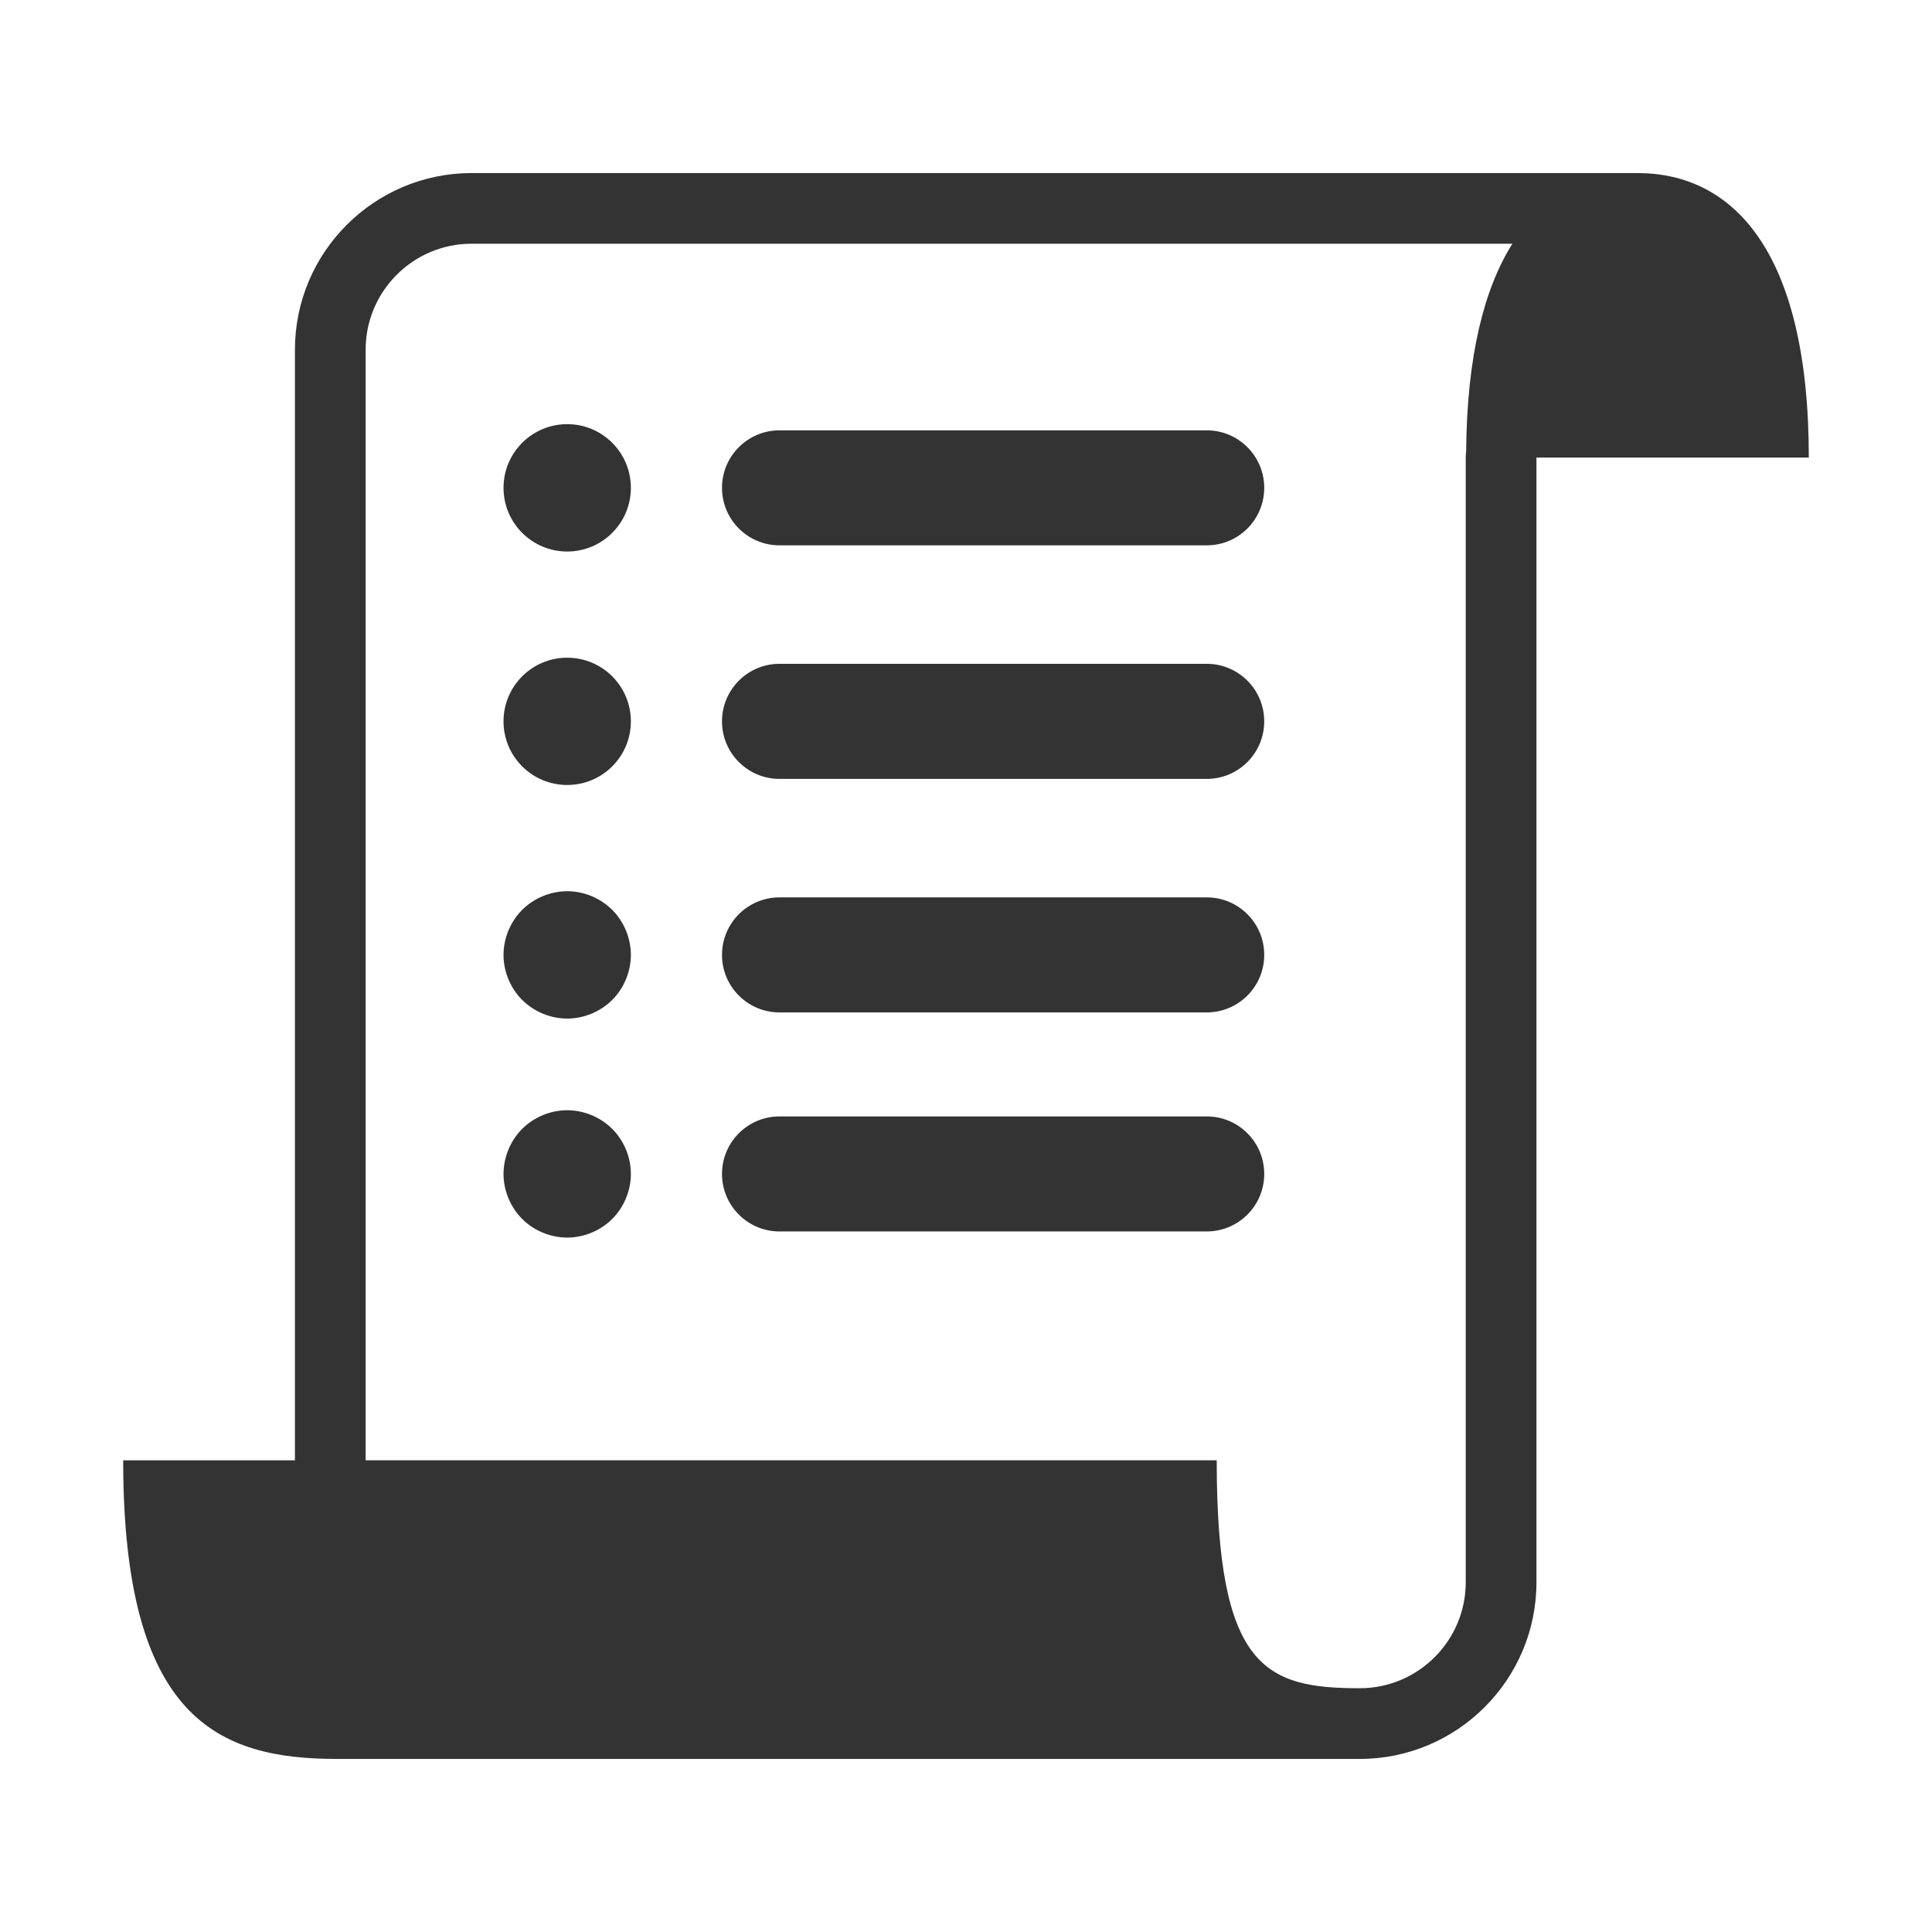<?xml version="1.0" standalone="no"?><!DOCTYPE svg PUBLIC "-//W3C//DTD SVG 1.1//EN" "http://www.w3.org/Graphics/SVG/1.1/DTD/svg11.dtd"><svg class="icon" width="200px" height="200.00px" viewBox="0 0 1024 1024" version="1.1" xmlns="http://www.w3.org/2000/svg"><path fill="#333333" d="M334.378 258.549c0 18.651-15.097 33.771-33.752 33.771-18.629 0-33.751-15.12-33.751-33.771 0-18.613 15.116-33.734 33.751-33.734C319.277 224.806 334.378 239.936 334.378 258.549L334.378 258.549zM334.378 258.549M334.378 382.325c0 18.664-15.097 33.73-33.752 33.73-18.629 0-33.751-15.077-33.751-33.73 0-18.634 15.116-33.73 33.751-33.73C319.277 348.595 334.378 363.703 334.378 382.325L334.378 382.325zM334.378 382.325M266.875 506.115c0 8.837 3.637 17.618 9.887 23.864 6.246 6.249 15.027 9.887 23.864 9.887s17.619-3.638 23.869-9.887c6.246-6.246 9.883-15.027 9.883-23.864s-3.638-17.619-9.883-23.869c-6.249-6.245-15.031-9.882-23.869-9.882s-17.618 3.638-23.864 9.882C270.512 488.496 266.875 497.278 266.875 506.115L266.875 506.115zM266.875 506.115M639.597 289.042 413.137 289.042c-16.808 0-30.464-13.64-30.464-30.494 0-16.817 13.656-30.456 30.464-30.456L639.601 228.093c16.833 0 30.465 13.639 30.465 30.456C670.074 275.402 656.447 289.042 639.597 289.042L639.597 289.042zM639.597 289.042M639.597 412.832 413.137 412.832c-16.808 0-30.464-13.661-30.464-30.495 0-16.837 13.656-30.499 30.464-30.499L639.601 351.839c16.833 0 30.465 13.661 30.465 30.499C670.066 399.171 656.447 412.832 639.597 412.832L639.597 412.832zM639.597 412.832M639.597 536.6 413.137 536.6c-16.808 0-30.464-13.662-30.464-30.476 0-16.867 13.656-30.495 30.464-30.495L639.601 475.63c16.833 0 30.465 13.626 30.465 30.495C670.074 522.939 656.447 536.6 639.597 536.6L639.597 536.6zM639.597 536.6M266.875 622.199c0 8.837 3.637 17.619 9.887 23.864 6.246 6.25 15.027 9.887 23.864 9.887s17.619-3.637 23.869-9.887c6.246-6.245 9.883-15.027 9.883-23.864s-3.638-17.618-9.883-23.868c-6.249-6.246-15.031-9.883-23.869-9.883s-17.618 3.638-23.864 9.883C270.512 604.581 266.875 613.362 266.875 622.199L266.875 622.199zM266.875 622.199M639.597 652.692 413.137 652.692c-16.808 0-30.464-13.649-30.464-30.495 0-16.836 13.656-30.468 30.464-30.468L639.601 591.73c16.833 0 30.465 13.631 30.465 30.468C670.074 639.043 656.447 652.692 639.597 652.692L639.597 652.692zM639.597 652.692M958.708 242.497c0-110.112-40.662-150.771-90.849-150.771L249.948 91.726c-51.609 0-93.628 41.982-93.628 93.643l0 588.642-0.18 0L65.291 774.01c0 137.476 50.738 158.262 113.386 158.262l71.271 0 398.315 0 72.438 0c51.651 0 93.65-41.982 93.65-93.638L814.351 242.497 958.708 242.497 958.708 242.497zM776.877 838.623c0 30.972-25.192 56.175-56.175 56.175-50.149 0-75.819-10.702-75.819-120.809l-130.83 0L193.793 773.989 193.793 185.356c0-30.972 25.158-56.175 56.146-56.175l551.656 0c-14.852 23.539-24.104 59.163-24.508 110.008-0.12 1.144-0.218 2.284-0.218 3.308L776.869 838.623 776.877 838.623 776.877 838.623zM776.877 838.623" /></svg>